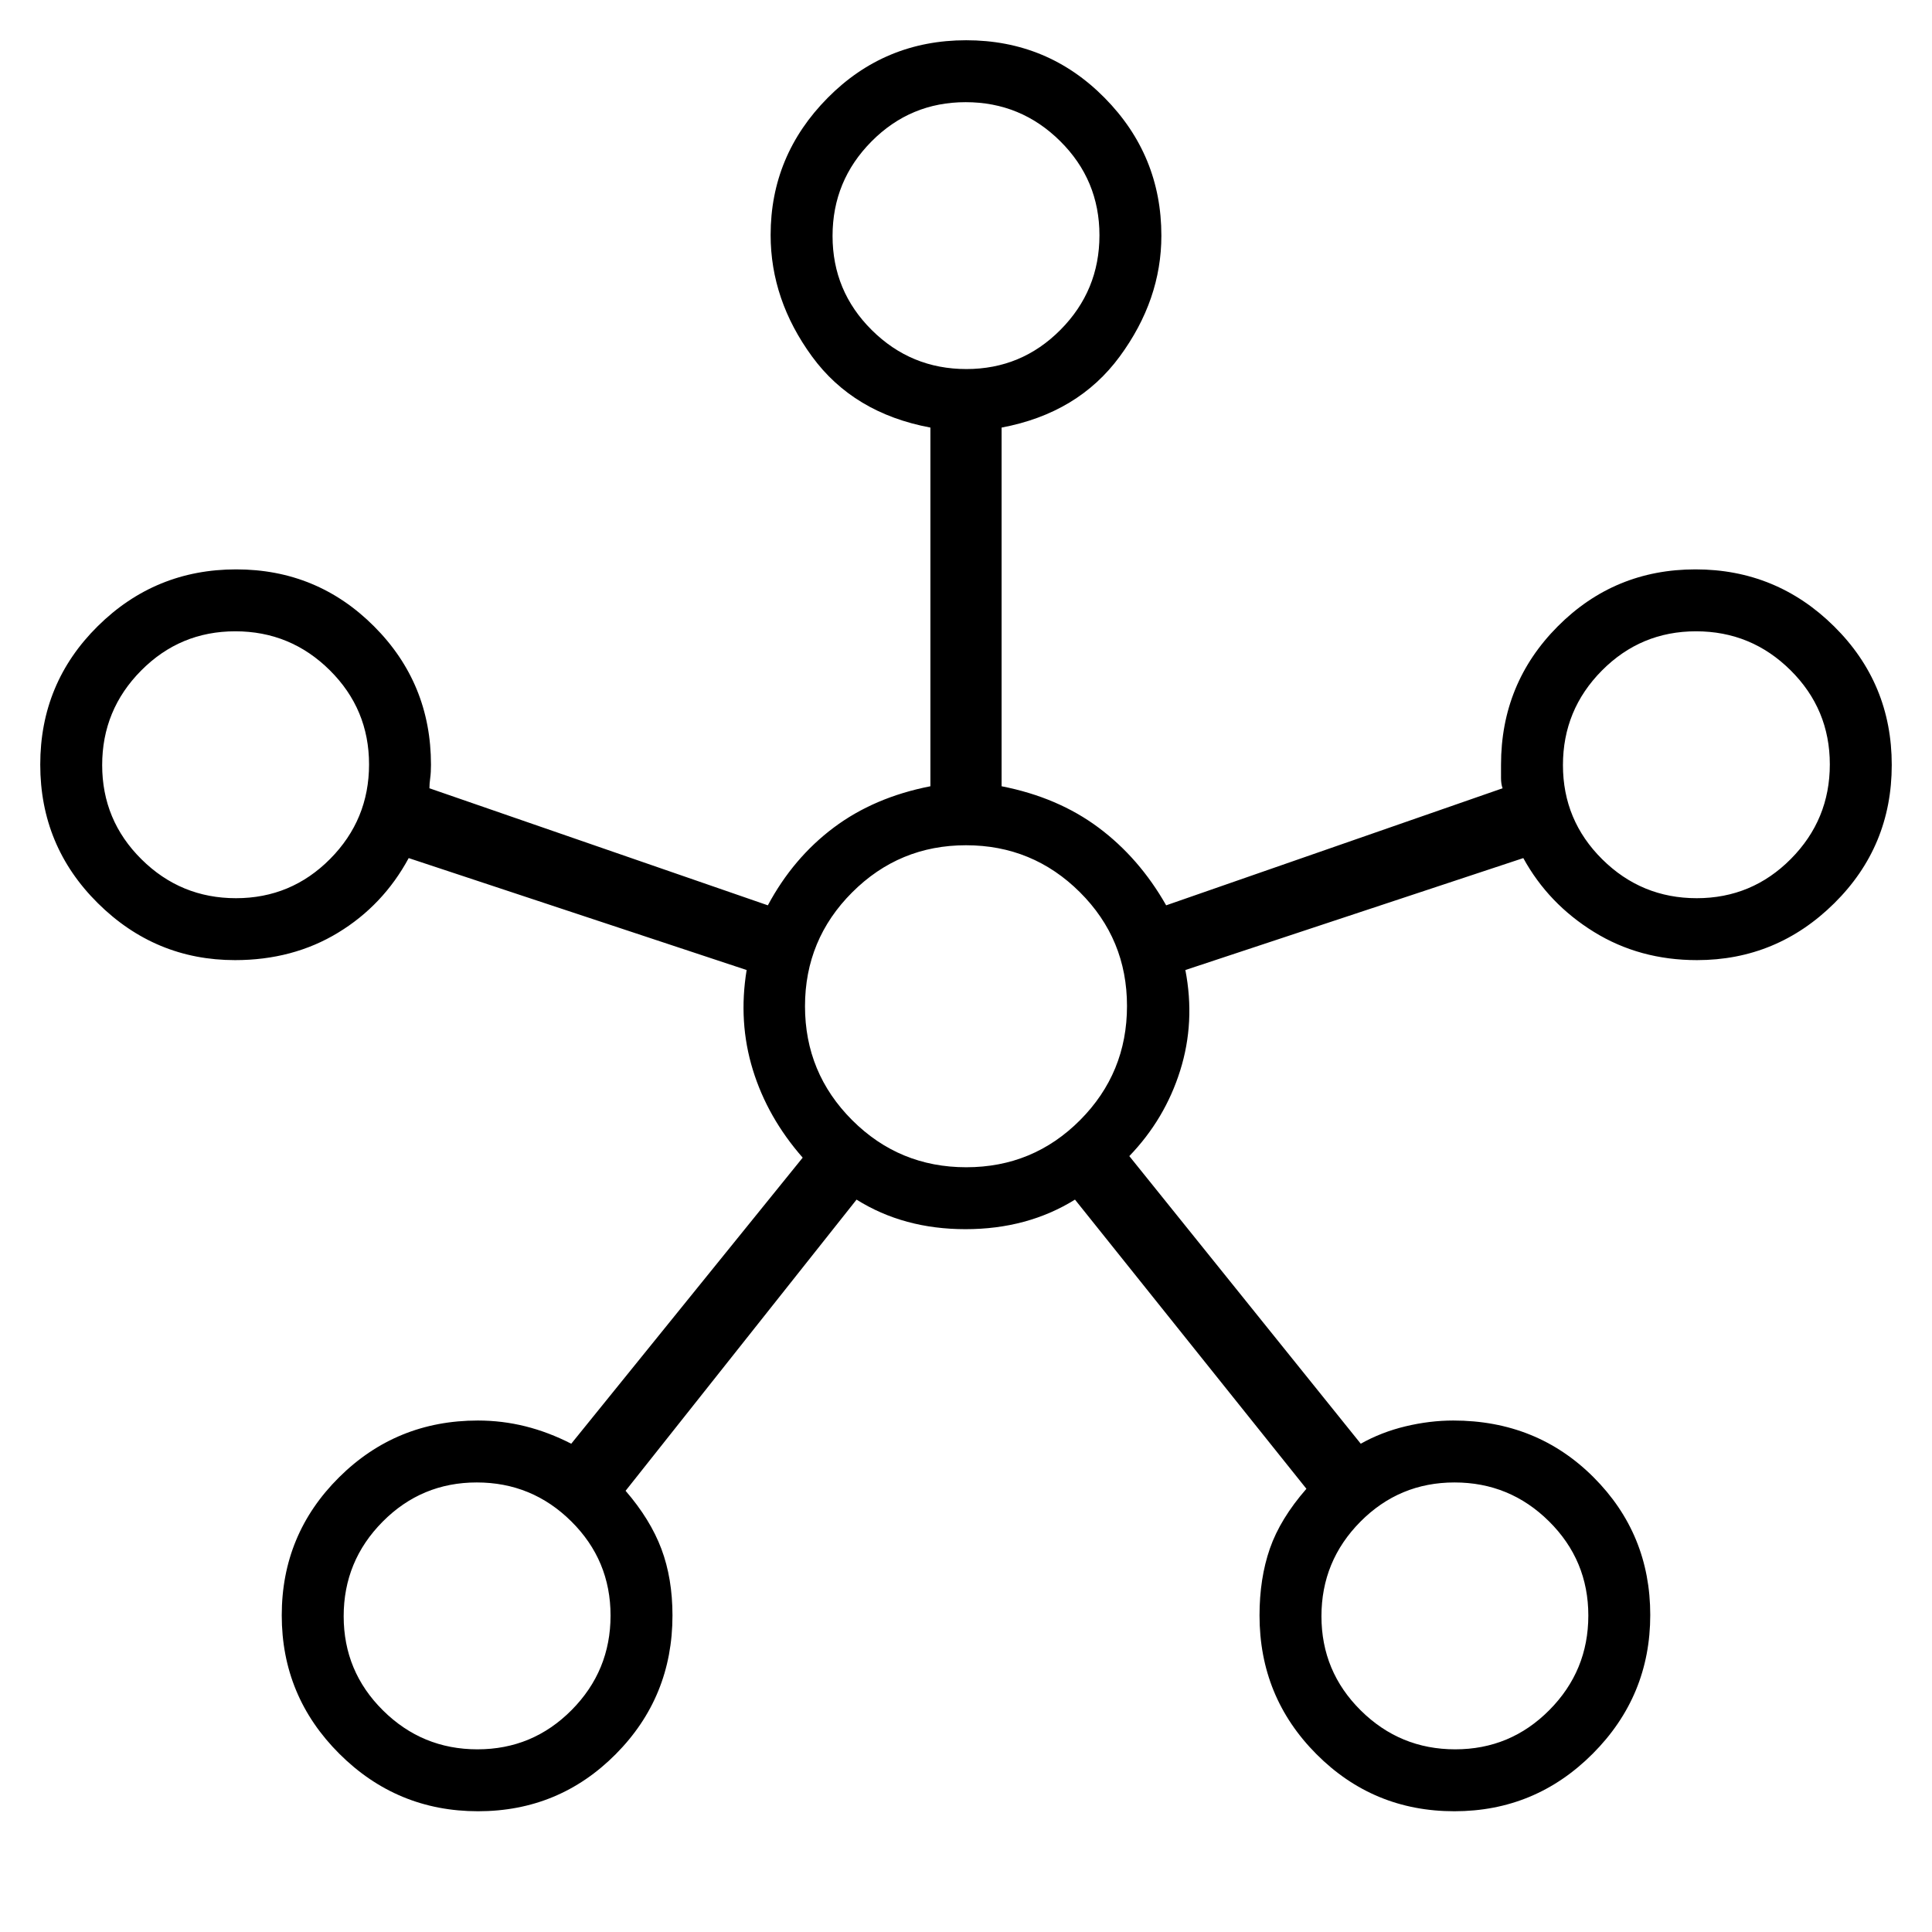 <svg xmlns="http://www.w3.org/2000/svg" height="48" viewBox="0 -960 960 960" width="48"><path d="M237.53-60q-40.26 0-68.9-28.54Q140-117.09 140-157.35q0-40.26 28.43-68.53 28.43-28.27 69.04-28.27 12.07 0 23.6 2.88 11.53 2.89 22.78 8.65l115-142.15q-17.47-19.92-24.77-43.65-7.31-23.73-3.08-49.58l-167.92-55.62q-12.7 23.47-35.11 37.08-22.41 13.62-51.19 13.62-39.64 0-68.21-28.34Q20-539.6 20-580.09q0-40.49 28.54-68.74 28.55-28.25 68.81-28.25 40.26 0 68.53 28.32 28.27 28.31 28.27 68.76 0 3.85-.38 6.62-.39 2.76-.39 5.07l168.16 58.16q12.61-23.54 32.73-38.62 20.11-15.08 48.04-20.54v-178.23q-38.23-7.15-58.81-35.31-20.58-28.15-20.58-60.39 0-39.49 28.34-68.13Q439.6-940 480.09-940q40.49 0 68.74 28.57 28.25 28.57 28.25 68.51 0 31.92-20.7 60.07-20.69 28.16-58.69 35.31v178.23q27.93 5.46 48.16 20.54 20.23 15.08 33.61 38.62l167.16-58.16q-.77-2.11-.77-5.07V-580q0-40.45 28.18-68.76 28.18-28.32 68.44-28.32t68.9 28.34Q940-620.4 940-579.91q0 40.49-28.57 68.74-28.57 28.25-68.21 28.25-28.53 0-51.18-14-22.66-14-35.12-36.7L589-478q5 25.85-2.58 49.96-7.57 24.12-25.27 42.5l115 142.92q10.23-5.76 22.27-8.65 12.04-2.88 23.68-2.88 41.54 0 69.72 28.18T820-157.53q0 40.26-28.54 68.9Q762.91-60 722.65-60q-40.26 0-68.53-28.38-28.27-28.38-28.27-68.92 0-18.39 5.14-33.21 5.15-14.82 18.16-29.72l-115-143.69q-23.66 14.69-54.4 14.69t-54.13-14.69L310.85-219.23q12.3 14.23 17.8 28.89 5.5 14.65 5.5 33.04 0 40.54-28.18 68.92Q277.79-60 237.53-60ZM117.25-513.69q27.44 0 46.79-19.52 19.34-19.51 19.34-46.96t-19.51-46.79q-19.52-19.35-46.96-19.35-27.45 0-46.79 19.52-19.35 19.51-19.35 46.96t19.52 46.79q19.51 19.35 46.96 19.35Zm120 422.92q27.44 0 46.79-19.52 19.34-19.51 19.34-46.96 0-27.44-19.51-46.79-19.52-19.34-46.96-19.34-27.45 0-46.79 19.51-19.35 19.52-19.35 46.96 0 27.45 19.52 46.79 19.51 19.35 46.96 19.35Zm242.92-685.85q27.45 0 46.79-19.51 19.35-19.52 19.35-46.96 0-27.45-19.52-46.79-19.51-19.35-46.96-19.35t-46.79 19.52q-19.35 19.51-19.35 46.96 0 27.44 19.52 46.79 19.51 19.34 46.96 19.34ZM480.12-380q33.26 0 56.57-23.42Q560-426.85 560-460.12q0-33.26-23.43-56.57Q513.14-540 480-540q-33.15 0-56.58 23.43Q400-493.14 400-460q0 33.15 23.42 56.58Q446.85-380 480.12-380ZM723.09-90.77q27.45 0 46.79-19.52 19.35-19.51 19.35-46.96 0-27.44-19.52-46.79-19.51-19.34-46.96-19.34-27.44 0-46.79 19.51-19.34 19.52-19.34 46.96 0 27.45 19.51 46.79 19.52 19.35 46.96 19.35Zm120-422.92q27.45 0 46.79-19.52 19.35-19.51 19.35-46.96t-19.52-46.79q-19.51-19.35-46.96-19.35-27.44 0-46.79 19.52-19.34 19.51-19.34 46.96t19.51 46.79q19.52 19.35 46.96 19.35ZM480-842.92ZM117.08-580ZM480-460Zm362.92-120ZM237.08-157.08Zm485.84 0Z"/></svg>
